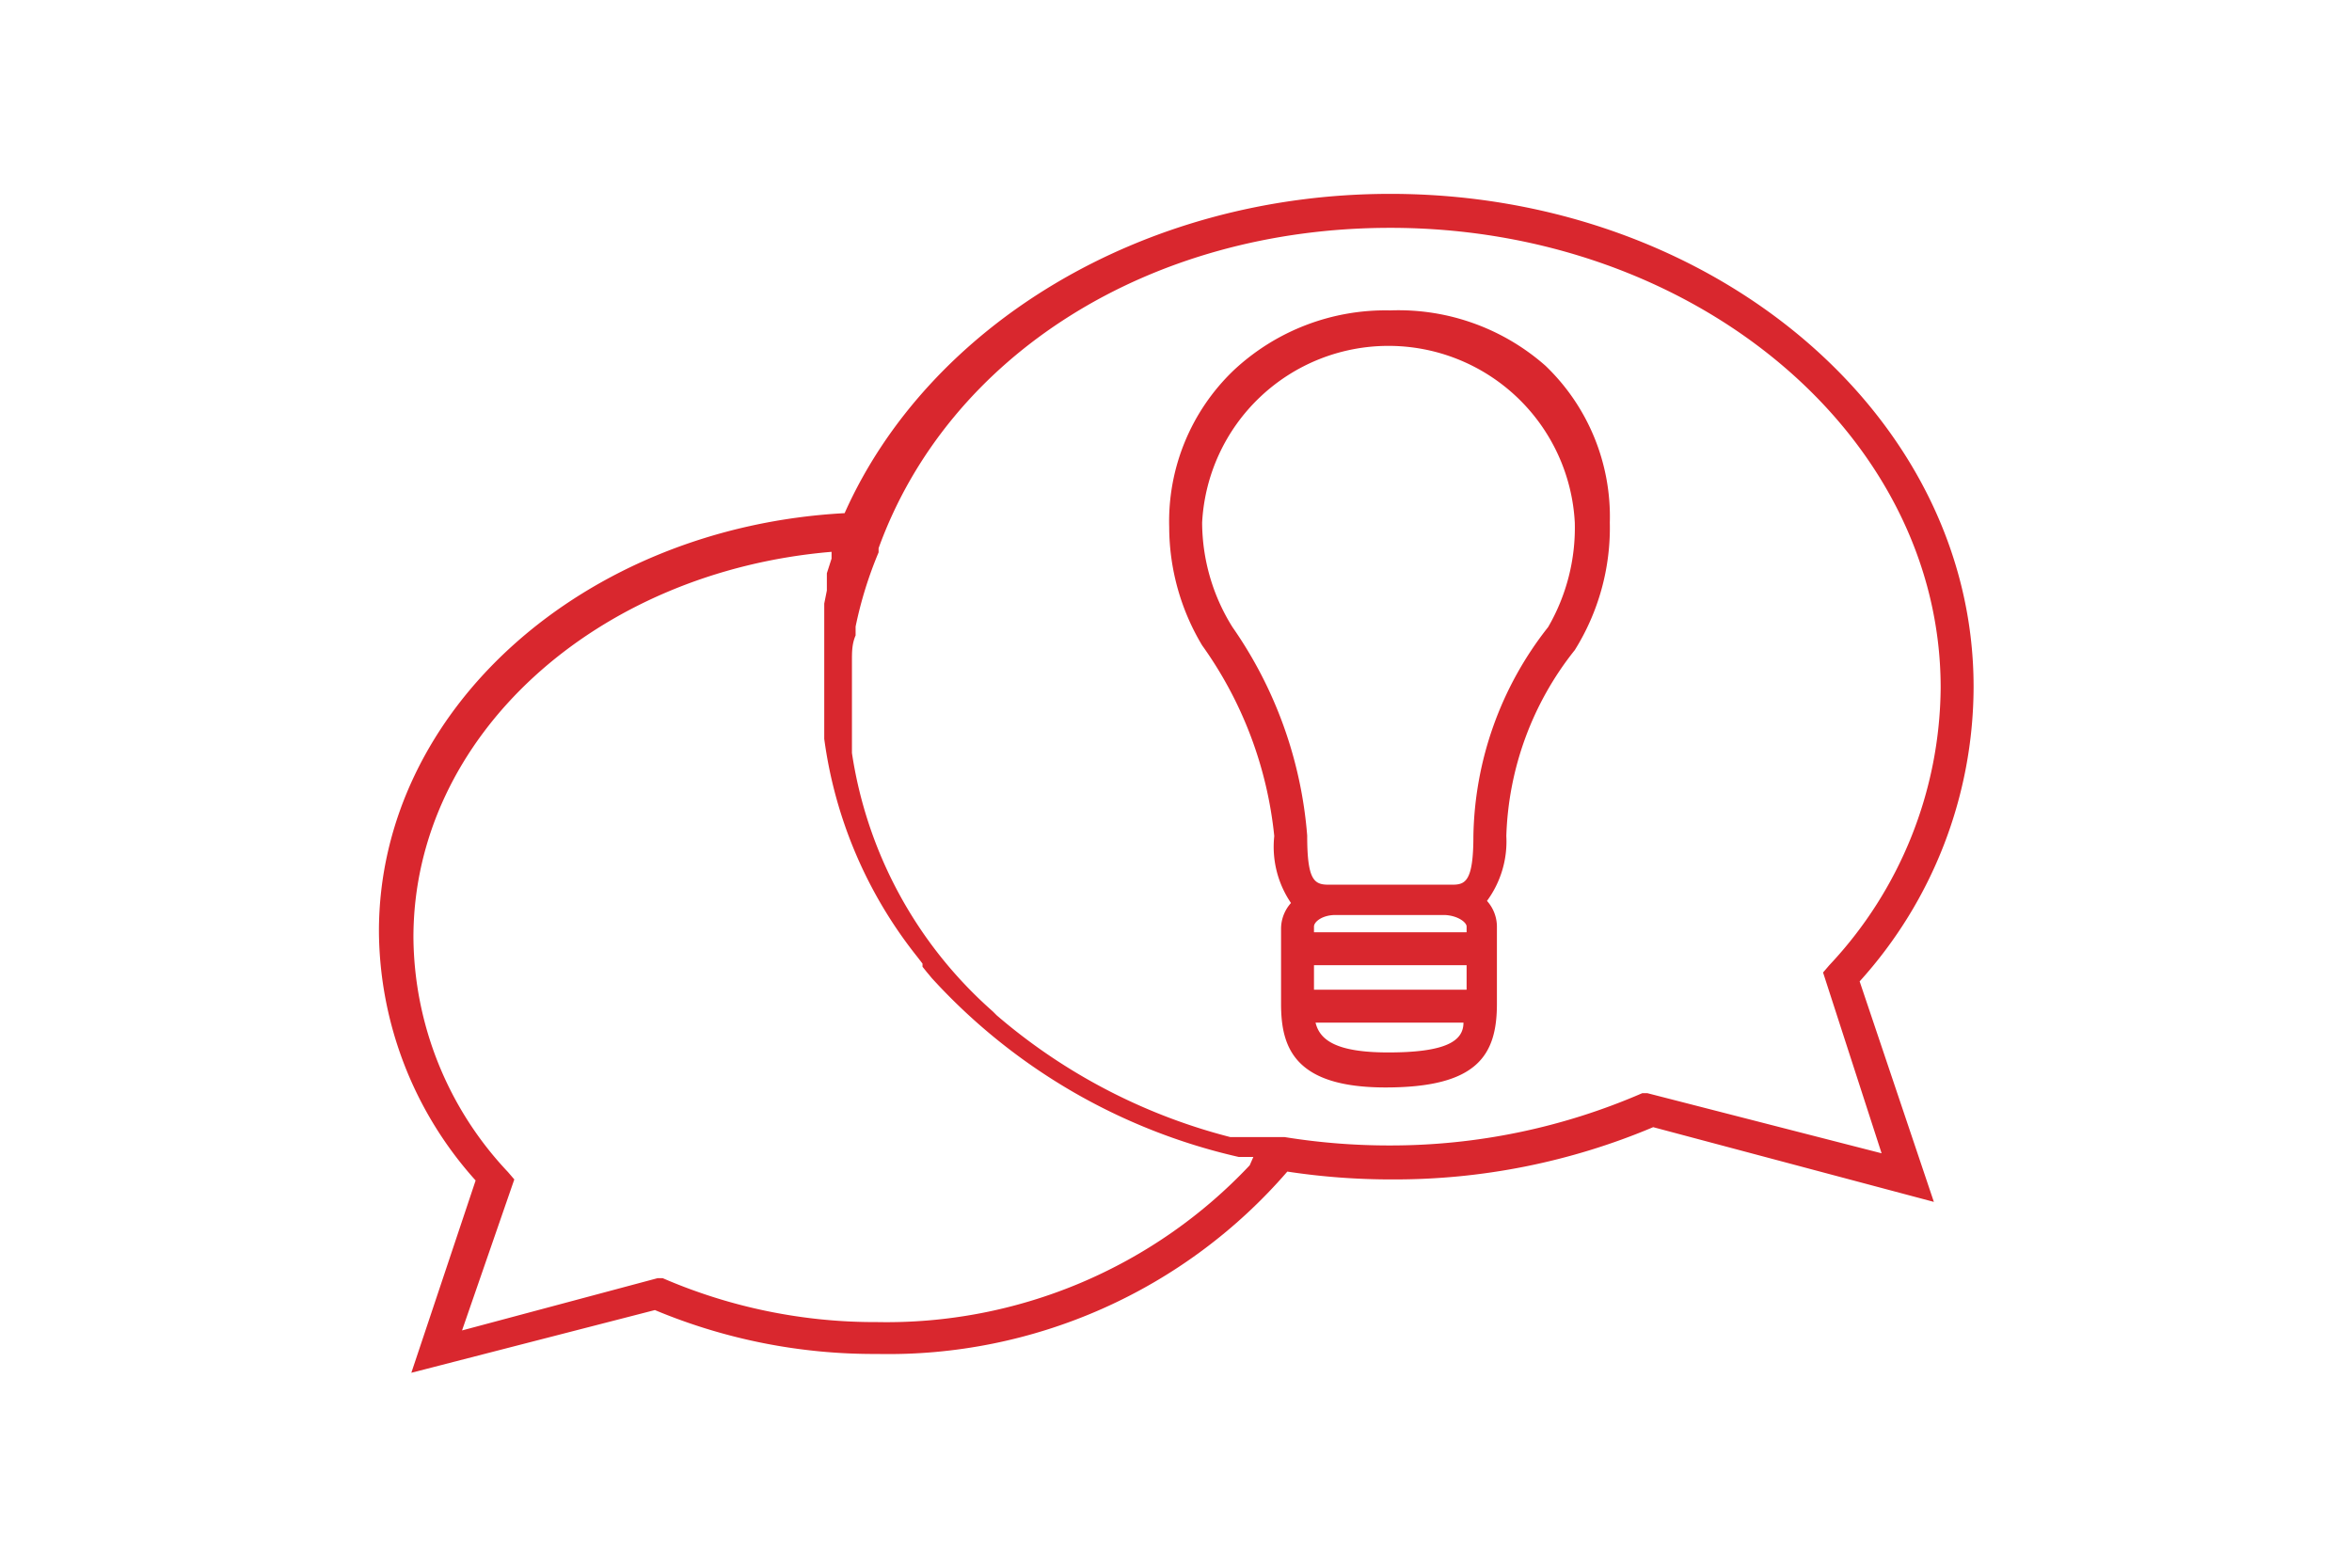<svg xmlns="http://www.w3.org/2000/svg" viewBox="0 0 45 30"><defs><style>.cls-1{fill:none;}.cls-2{fill:#d9272e;}</style></defs><title>serviceresearch</title><g id="Research"><rect class="cls-1" x="0.18" y="0.12" width="44.64" height="29.76"/><path class="cls-2" d="M26.6,5.94a4.25,4.25,0,0,0-3,1.15,4,4,0,0,0-1.23,3A4.42,4.42,0,0,0,23,12.35v0A7.58,7.58,0,0,1,24.38,16a1.91,1.91,0,0,0,.32,1.28.74.74,0,0,0-.19.49v1.44c0,.83.25,1.6,2,1.6s2.13-.61,2.13-1.6V17.73a.74.74,0,0,0-.19-.49A1.92,1.92,0,0,0,28.82,16v0a6,6,0,0,1,1.31-3.56v0A4.42,4.42,0,0,0,30.8,10a4,4,0,0,0-1.23-3A4.25,4.25,0,0,0,26.6,5.94Zm-1.46,13v-.47h2.92v.47Zm2.92-1.21v.11H25.14v-.11c0-.09.16-.22.41-.22h2.09C27.89,17.52,28.06,17.65,28.06,17.73Zm-1.5,2.41c-1,0-1.31-.24-1.39-.57H28C28,19.92,27.67,20.14,26.56,20.14ZM29.62,12A6.63,6.63,0,0,0,28.19,16c0,.88-.16.93-.41.93H25.42c-.28,0-.41-.09-.41-.94v0A8.08,8.08,0,0,0,23.58,12,3.79,3.79,0,0,1,23,10a3.57,3.57,0,0,1,7.13,0A3.79,3.79,0,0,1,29.62,12Zm8.14,1.14c0-5.2-5-9.43-11.16-9.43-4.77,0-8.85,2.54-10.44,6.11-5,.27-8.91,3.77-8.91,8a7.19,7.19,0,0,0,1.85,4.77L7.87,26.27l4.66-1.2a10.85,10.85,0,0,0,4.25.84,10.09,10.09,0,0,0,7.85-3.49,13.18,13.18,0,0,0,2,.15,12.72,12.72,0,0,0,5-1L37,23l-1.42-4.22A8.42,8.42,0,0,0,37.76,13.15ZM23.91,22.3a9.54,9.54,0,0,1-7.13,3,10.22,10.22,0,0,1-4.1-.84l-.1,0-3.74,1,1-2.89-.12-.14a6.61,6.61,0,0,1-1.81-4.49c0-3.85,3.49-7,8-7.38v0l0,.13v0l-.09.28v0l0,.14v.06l0,.13v0l-.05.25,0,.08,0,.11,0,.11,0,.11,0,.16v.29q0,.1,0,.2v0q0,.09,0,.17v.06c0,.07,0,.14,0,.22s0,.15,0,.22v.08s0,.09,0,.14V14l0,.14h0a8.5,8.5,0,0,0,1.78,4.17v0l.1.13,0,.06.08.1.1.12,0,0a11.35,11.35,0,0,0,5.87,3.42h0l.2,0,.08,0ZM36,22.07l-4.48-1.15-.1,0a12.09,12.09,0,0,1-4.84,1,12.55,12.55,0,0,1-2-.16h0l-.23,0h0l-.2,0h0l-.17,0-.09,0-.13,0-.14,0-.08,0a11.08,11.08,0,0,1-4.28-2.17l0,0-.12-.1-.07-.06-.07-.07-.1-.09,0,0a8.21,8.21,0,0,1-2.6-4.86v0l0-.15v-.6c0-.07,0-.14,0-.21s0-.14,0-.21v-.6c0-.16,0-.32.07-.48h0l0-.17h0a7.64,7.64,0,0,1,.44-1.42l0-.08C18.15,6.79,22,4.36,26.6,4.36c5.8,0,10.53,3.95,10.53,8.8A7.83,7.83,0,0,1,35,18.47l-.12.14Z"/></g></svg>